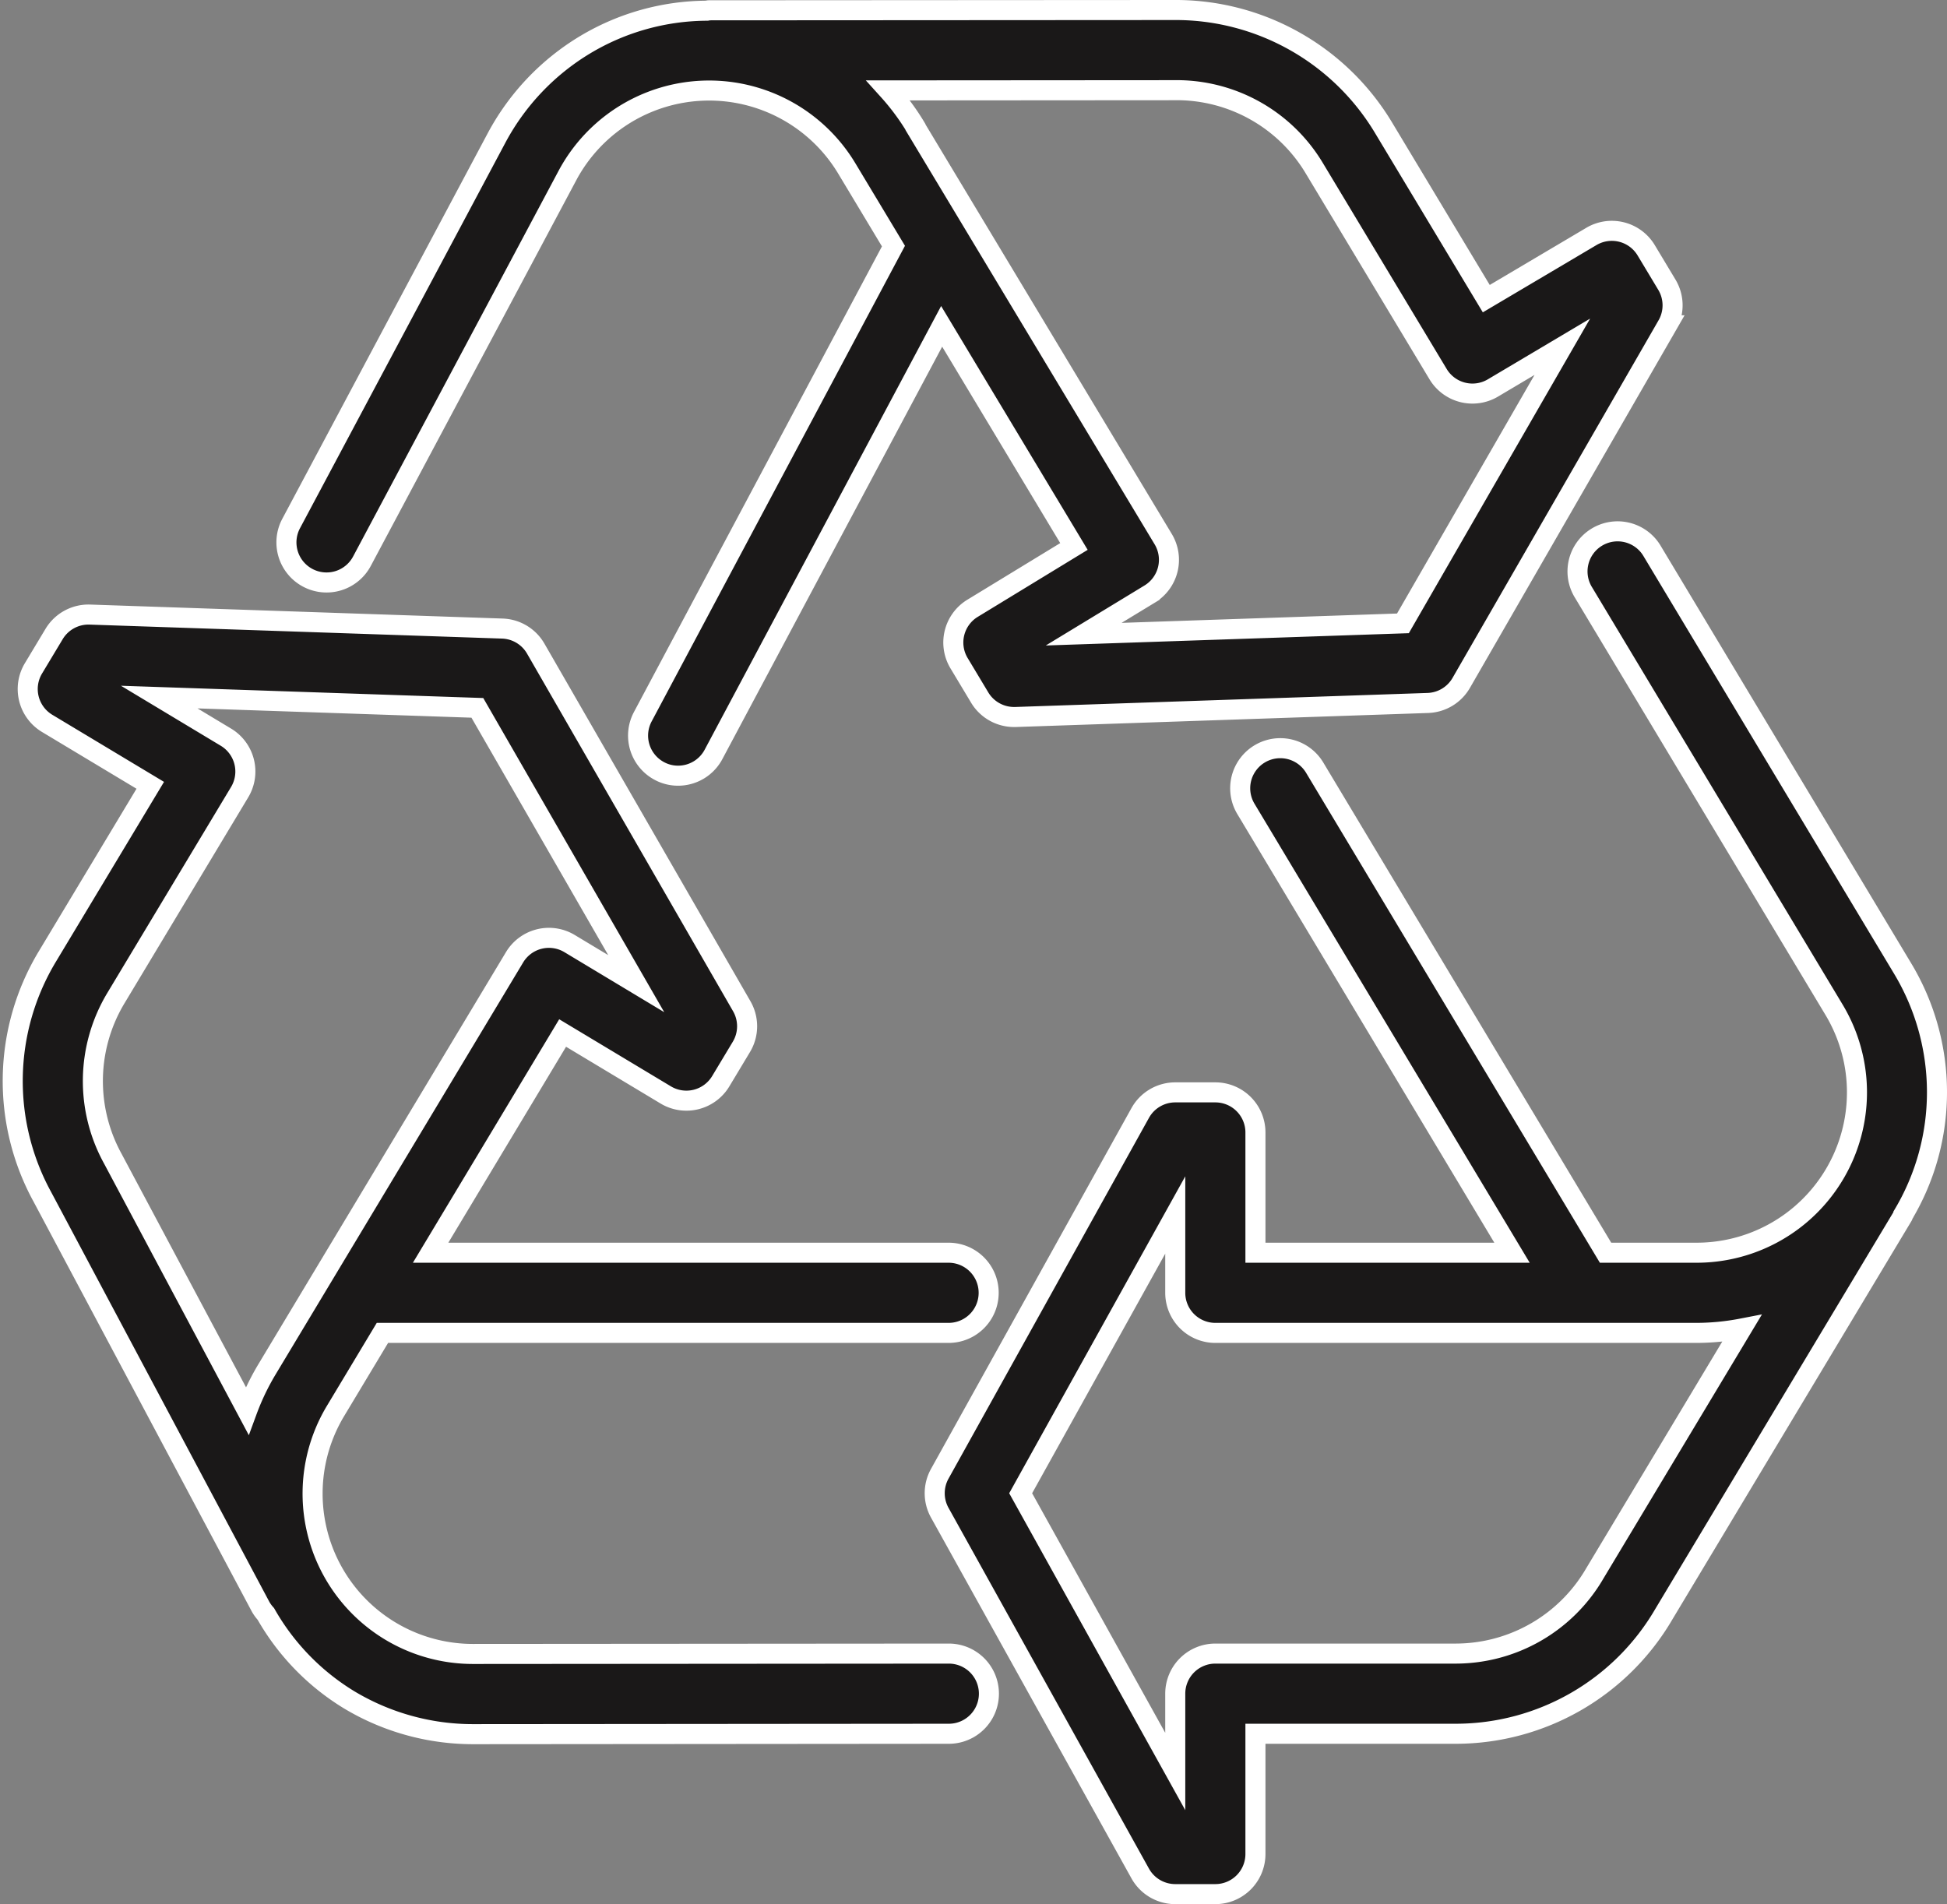 <svg xmlns="http://www.w3.org/2000/svg" width="48.565" height="47.5" viewBox="0 0 48.565 47.5"><rect x="0" y="0" width="48.565" height="47.5" fill="#808080" stroke="none"/><defs><style>.a{fill:#1a1818;stroke:#fff;stroke-width:0.5px;}</style></defs><g transform="translate(-19.685 -19.75)"><path class="a" d="M68,47a5.988,5.988,0,0,0-.853-3.084L60.9,33.505a1,1,0,1,0-1.714,1.03l6.25,10.41A4,4,0,0,1,62,51H59.733L52.478,38.9a1,1,0,1,0-1.716,1.028L57.4,51H51V48a1,1,0,0,0-1-1H49a1,1,0,0,0-.874.514l-5,9a1,1,0,0,0,0,.972l5,9A1,1,0,0,0,49,67h1a1,1,0,0,0,1-1V63h5a6.014,6.014,0,0,0,5.188-2.985l5.96-9.932c.008-.013.007-.028.015-.041A5.958,5.958,0,0,0,68,47ZM59.465,59A4.017,4.017,0,0,1,56,61H50a1,1,0,0,0-1,1v1.941L45.144,57,49,50.059V52a1,1,0,0,0,1,1H62a6.034,6.034,0,0,0,1.132-.11Z"/><path class="a" d="M43.351,61h0l-11.875.009a4,4,0,0,1-3.422-6.061L29.224,53H43.346a1,1,0,0,0,0-2H30.426l3.293-5.481,2.572,1.545a1,1,0,0,0,1.372-.342l.515-.857a1,1,0,0,0,.009-1.014L33.048,35.93a1,1,0,0,0-.833-.5l-10.29-.349a1,1,0,0,0-.89.484l-.515.857a1,1,0,0,0,.341,1.373l2.572,1.545-2.576,4.286a6.019,6.019,0,0,0-.113,5.985l5.443,10.223a1.018,1.018,0,0,0,.13.178,5.94,5.94,0,0,0,2.075,2.14,6,6,0,0,0,3.083.858L43.352,63a1,1,0,0,0,0-2ZM22.572,44.655l3.09-5.143a1,1,0,0,0-.342-1.373l-1.663-1,7.935.269,3.963,6.88-1.663-1a1,1,0,0,0-1.372.342L26.339,53.918a6.113,6.113,0,0,0-.489,1.024L22.5,48.656A4.017,4.017,0,0,1,22.572,44.655Z"/><path class="a" d="M27.36,34.163a1,1,0,0,0,1.353-.413l5.13-9.63a4.006,4.006,0,0,1,6.959-.176v0l1.169,1.945L35.718,37.63a1,1,0,0,0,.412,1.352.98.98,0,0,0,.469.118,1,1,0,0,0,.883-.53l5.691-10.679,3.3,5.491-2.529,1.542a1,1,0,0,0-.337,1.369l.515.858a1,1,0,0,0,.858.485h.034L55.3,37.286a1,1,0,0,0,.833-.5l5.139-8.921a1,1,0,0,0-.01-1.014l-.515-.857a1,1,0,0,0-1.367-.346L56.758,27.2,54.18,22.911A6.047,6.047,0,0,0,48.948,20l-11.582.007c-.016,0-.03.009-.046.01a5.956,5.956,0,0,0-3.038.848,6.02,6.02,0,0,0-2.205,2.315l-5.13,9.63A1,1,0,0,0,27.36,34.163ZM48.965,22a4,4,0,0,1,3.5,1.941l3.091,5.142a1,1,0,0,0,1.366.346L58.655,28.4l-3.976,6.9-7.963.27,1.645-1A1,1,0,0,0,48.7,33.2L42.52,22.923l0-.008a5.934,5.934,0,0,0-.676-.91Z"/></g></svg>